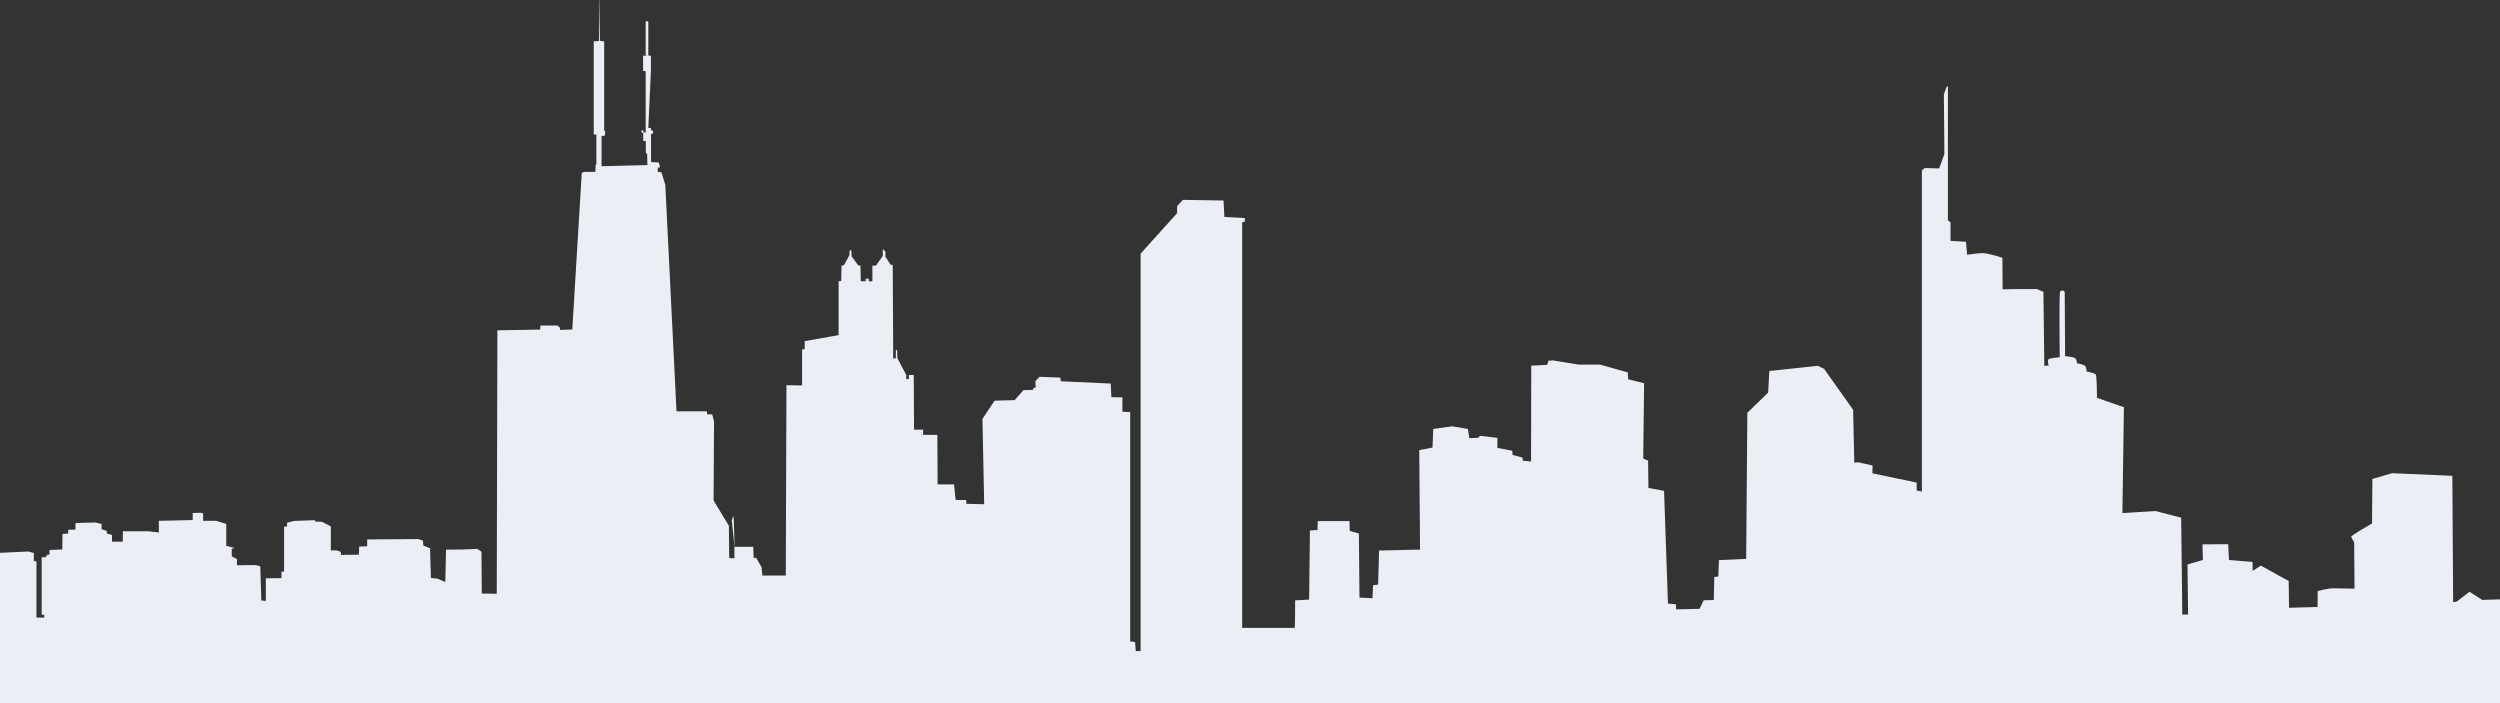 <svg xmlns="http://www.w3.org/2000/svg" viewBox="0 0 960 270"><rect x="0" y="0" width="960" height="270" fill="#333333" stroke="none"/><defs><style>.cls-1{fill:#ebeef4;fill-rule:evenodd;}</style></defs><title>city-pattern</title><g id="Layer_2" data-name="Layer 2"><g id="Layer_1-2" data-name="Layer 1"><path class="cls-1" d="M953.18,230.37l-4.9-3.14L943.39,231l-1.39.22-.3-48.51-23.17-1L911,183.92,910.86,201s-7.8,4.55-7.94,5,1.08,2.17,1.08,2.17l.14,17.88s-7.14-.14-8.7-.14A33.14,33.14,0,0,0,890,227l-.07,6.08-10.93.3-.15-10.28-10.67-5.9-3.18,2v-3.42l-9.08-.74-.29-6.07-9.87.07.15,6-5.91,1.7.22,19.23H838l-.43-37.19-9.92-2.55-12.65.8.58-40.65-10.34-3.61s-.07-8-.4-8.81-3.57-1.28-3.57-1.28a5.76,5.76,0,0,0-.44-2c-.36-.66-3.31-1.21-3.31-1.21a2.67,2.67,0,0,0-.59-1.82c-.65-.65-3.93-.87-3.93-.87l-.15-24.61s-.24-.55-.62-.58a1.53,1.53,0,0,0-1.12.33c-.47.29-.16,25.27-.16,25.27a25.21,25.21,0,0,0-4,.59c-1.08.36-.23,2.56-.23,2.56l-1.7.14-.35-28.42L782.14,111l-7.92,0-5.22.11L768.93,99s-5.54-1.83-7.66-1.79-5.9.62-5.9.62l-.43-5L749,92.48V85.35l-1-.73,0-51.5-.55.29-1,2.91s.22,22.69.18,22.87-2,5.49-2,5.49l-5.52-.15L738,65.4V188.77l-2-.41,0-3.05-17-3.56.07-3-5.51-1.23-1.52.14-.44-20.3-11.16-15.73-2.4-1.16-18.63,2-.43,8.26-8,7.76-.45,56.12-10.46.49-.23,6.28-1.56.18-.19,8.86-3.89.07-1.57,3.29-9,.22-.07-1.94-3.07-.3L639,188.49l-6-1.12-.13-10.48-1.87-.8.33-28.93-6.13-1.53-.13-2.63-10.67-3h-8.28l-9.82-1.61-1.68.11-.49,1.61-6.13.29-.07,36.82-3.15-.32-.18-1.21-3.78-1-.11-1.6L575,172v-3.87l-6.7-.77-.66.77-3.43.11-.55-3.53-6-1-7.29,1-.29,7.14-5.08,1,.3,38.23h-2.12l-13.61.33-.37,13.08-1.93.22-.23,5-5-.22-.22-24.63-3.52-1-.08-3.76H506l-.07,3.4-2.92.22-.3,26.53-5.38.29s0,9.84-.15,10.56H477V85.32l1-.15V83.73l-7.84-.41L469.83,77l-15.62-.25L452,79.14v2.71L438,97.38V250h-1.86l-.28-3.5-1.86-.16V158.26l-3-.17v-5.5l-4.23-.08-.25-5.23-19.2-.87-.13-1.41-8.05-.31-1.55,1.7.12,2.33-.95.37,0,.62-3.78.13-3.36,3.81-7.71.21-4.65,7,.67,32.77-6.89-.17V192h-4.07l-.63-6-6.3,0-.09-19h-5.48l0-2L351,165l-.12-21H349v1.6l-1-.06,0-1.58-3.42-6.44-.08-3.1H344v3.24l-1,0-.19-35.93-.81-.08-2-3.06v-2l-1-.91,0,.89v1.7L336.35,102,335,102v6h-1.41l0-1h-1.15l0,1h-1.89l-.14-6-.89-.11L327,98.36V96.68l-.31-.82-.45.65-.09,1.54-2.07,3.78-.93.17-.12,5.89-1,.13,0,20.67L309,131v3.09l-1,.08V148l-6-.08L301.74,221h-9l-.29-3.15-2.07-3.62-1,0-.12-4.27h-7.17l-.31-10.29-.18-1.68-.58,1.83,1,9.83v4.73l-2-.08-.13-12.4-5.87-9.7.17-30.36-.68-2.69-2-.08-.09-1.11H259.78l-4.31-87L254,66.17,252.59,66l0-1.62.86-.13L253,62.39l-3-.14V51.5l.78-.27s0-.8,0-.9S250,50,250,50l-.05-.79-1-.14,1-21.85V21.4l-2-.15V8.19l1,0V21.33l-2,.08v5.8l1,.18V50.84h-.93L247,50h-.62l0,1H247v3.08l1,.13,0,4.63.51.18.09,4.36L231,63.83V52.22l1.25-.13s.16-1.56.16-1.67-.41-.17-.41-.17V15.88l-1.63-.21L230.08,0,230,0V15.73l-2,.15V50.22l0,.08a9.36,9.36,0,0,0,0,1.3c.06.12,1,.06,1,.06l0,11.56-.27,0L228.62,66H224.4l-1,.37-3.64,60.16-4.72.16v-.82l-1-.87-6.52,0-.08,1.56-16.44.28L190.75,228l-5.75-.08-.11-16.06-1.61-1.08-5.63.22-6.38.07L171,223.49l-3.06-1.3-2.46-.26-.29-9.3,0-2.07-2.65-1.08-.11-1.85L160.7,207l-19.7.14,0,2.63-3.07.12-.12,3.11-6.84.1-.15-1.21-1.63-.57-2.15.06,0-9.25-3.4-1.76-2.6-.09-.17-.53-7.94.29-2.66.66-.11,1.48-1.08.1v14.65l0,2.57-1,0V222l-6,.06v8.68l-1.73-.14-.41-13.17L98.13,217H93.36l0,.07L91,217v-2.28l-2-1.1,0-2.91.88-.17,0-.15-3-.81,0-8.39L83,200H78v-2.87l-1.07-.23L74,197v2.7L61,200V207h0v-2.52L57.07,204H47.21l-.08,4H43v-2.57l-2-.61v-.92l-2-.71,0-2-2.48-.56-7.54.21v2.53l-2.78.06,0,1.47L24,205l-.08,6-4.92.19V213h-.86l0,.38-.52.06,0,.56H16v22l1,.09v1.09l-3-.05v-21.5l-1-.29,0-3-2.18-.57L0,212.29V270H960V230.16Z"/></g></g></svg>